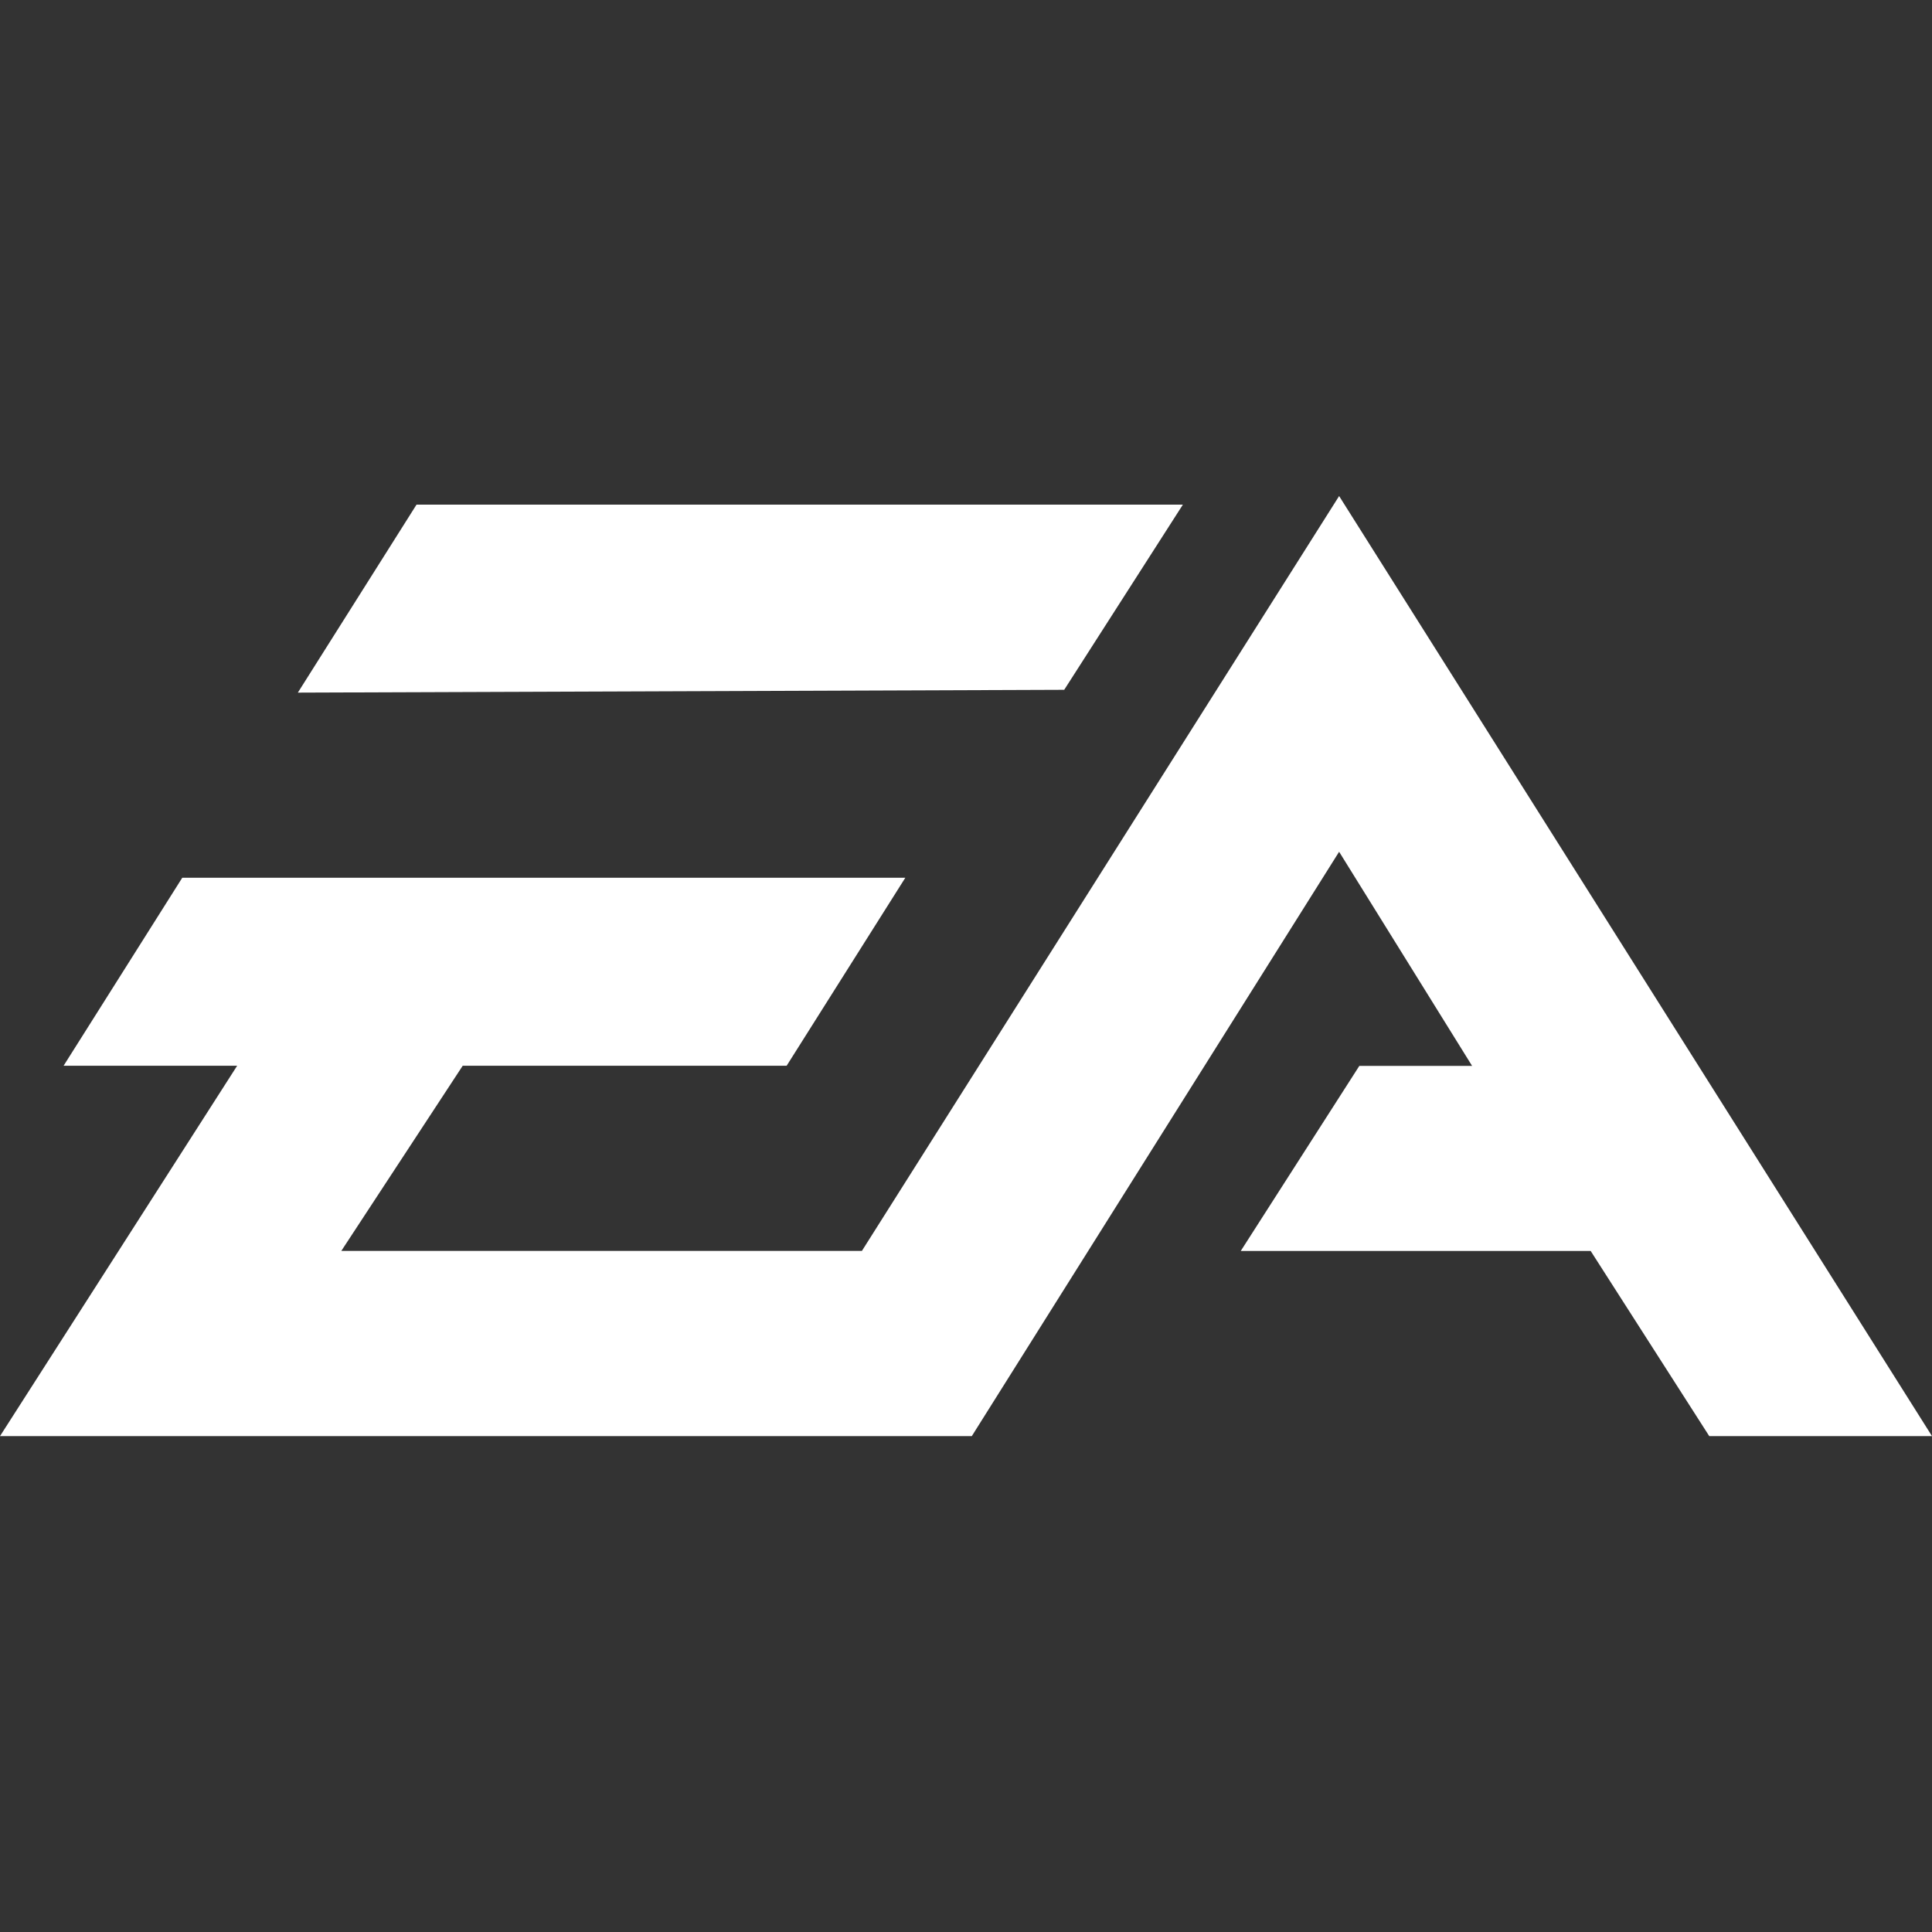 <svg width="24" height="24" viewBox="0 0 24 24" fill="none" xmlns="http://www.w3.org/2000/svg">
<rect x="0" y="0" width="24" height="24" fill="#333333" stroke="none"/>
<path d="M16.635 6.162L10.707 15.539H4.24L5.748 13.239H9.772L11.246 10.904H2.264L0.79 13.239H2.946L0 17.84H12.072L16.635 10.581L18.287 13.241H16.886L15.413 15.54H19.76L21.233 17.84H24L16.635 6.162ZM5.174 6.269L3.7 8.604L13.22 8.569L14.694 6.269H5.174Z" fill="white"/>
</svg>
